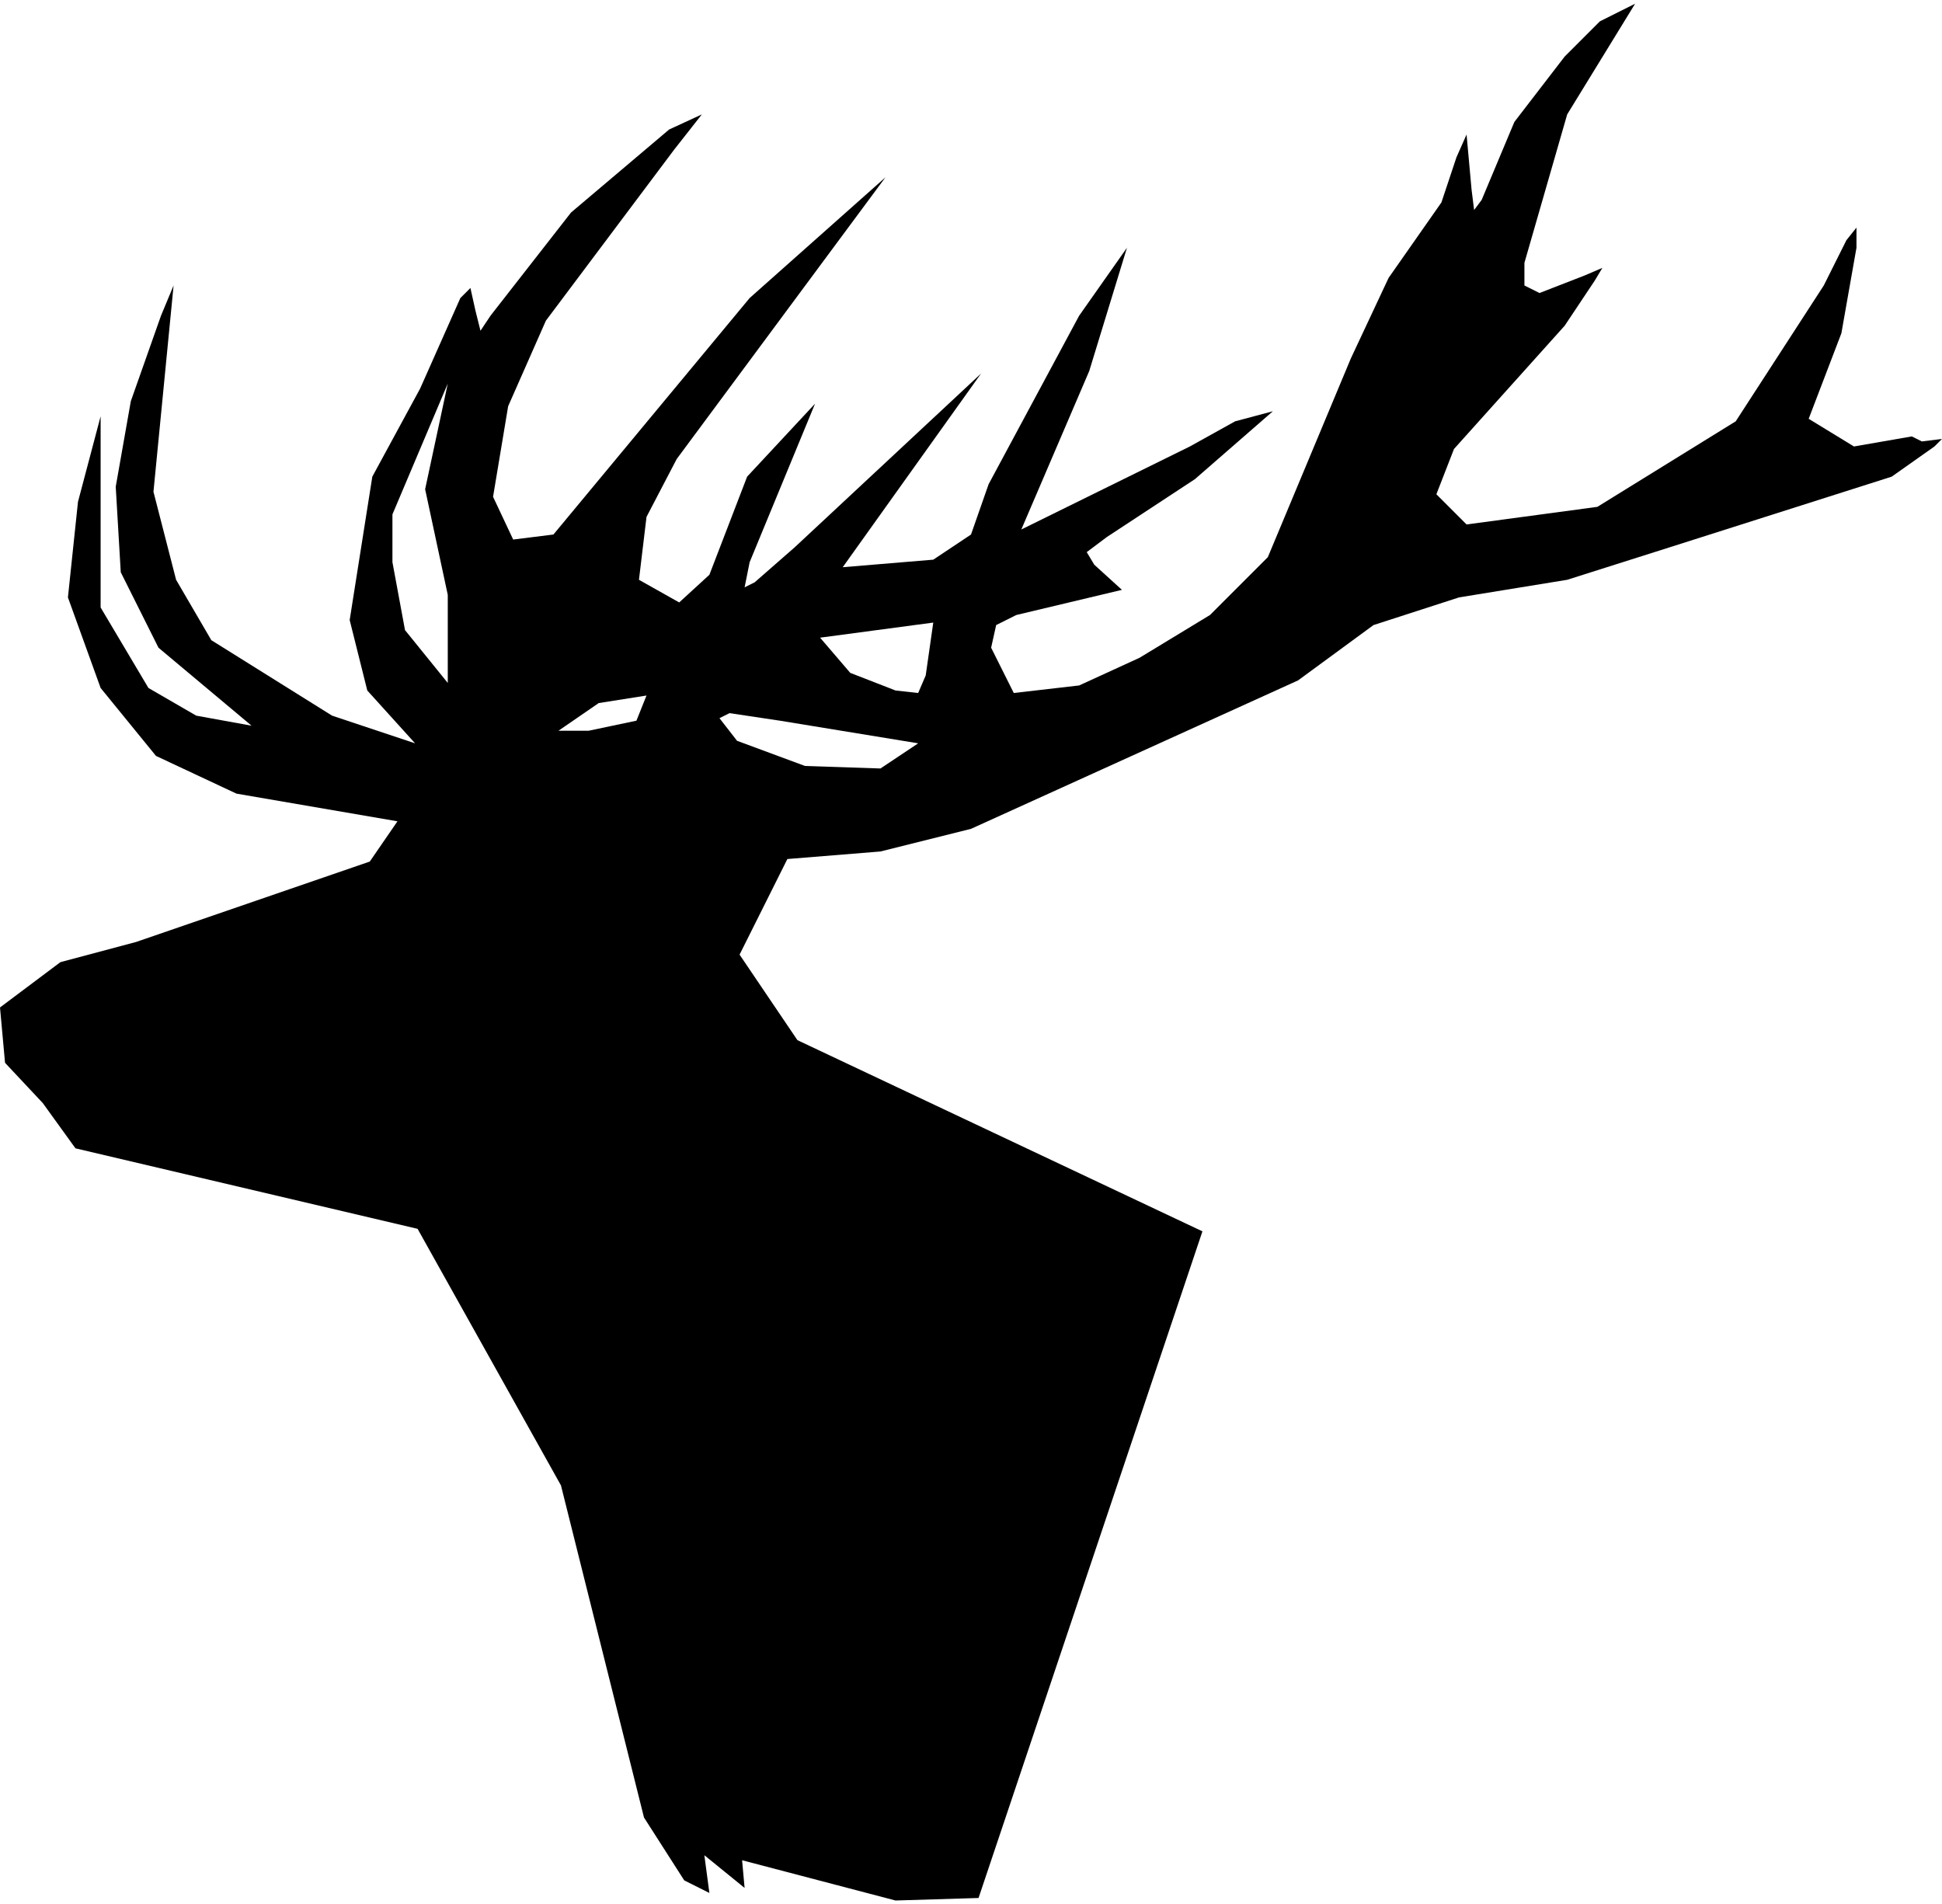<svg xmlns="http://www.w3.org/2000/svg" viewBox="109 0 154.4 150.8" width="154" height="151"><path d="m261 34.4-4.6 0.8-3.6-2.2 2.6-6.8 1.2-6.8v-1.6l-0.8 1-1.8 3.6-7 10.8-11 6.8-10.4 1.4-2.4-2.4 1.4-3.6 8.8-9.8 2.4-3.6 0.6-1-1.4 0.6-3.6 1.4-1.2-0.6V20.6L233.6 8.8 239 0l-2.8 1.4-2.8 2.8-4 5.2-2.6 6.2-0.6 0.8-0.2-1.6-0.4-4.4-0.8 1.8-1.2 3.6-4.2 6-3 6.4-6.6 15.8-4.6 4.6-5.6 3.4-4.8 2.2-5.2 0.6-1.8-3.6 0.4-1.8 1.6-0.8 8.4-2-2.2-2-0.6-1 1.6-1.2 7-4.6 6.2-5.4-3 0.8-3.6 2-13.4 6.6 5.4-12.6 3-9.8-3.8 5.4-7.2 13.4-1.4 4-3 2-7.2 0.6 11-15.4-14.8 13.8-3.2 2.8-0.8 0.4 0.4-2 5.2-12.6-5.4 5.8-3 7.8-2.4 2.2-3.2-1.8 0.6-5 2.4-4.6 16.6-22.4-10.8 9.6-15.6 18.8-3.2 0.4-1.6-3.4 1.2-7.2 3-6.8 10.2-13.6 2.2-2.8-2.6 1.2-7.8 6.6-6.4 8.2-0.8 1.2-0.4-1.6-0.4-1.8-0.8 0.8-3.2 7.2-3.8 7-1.8 11.4 1.4 5.6 3.8 4.2-6.6-2.2-9.6-6-2.8-4.8-1.8-7 1.6-16.4-1 2.4-2.4 6.8-1.2 6.8 0.4 6.8 3 6 7.4 6.2-4.4-0.8-3.8-2.2L117 48V32.8l-1.8 6.8-0.8 7.6 2.6 7.2 4.4 5.4 6.4 3 12.8 2.2-2.2 3.2-18.6 6.4-6 1.6-4.8 3.6 0.4 4.4 3 3.2 2.6 3.6 27.2 6.4 11.4 20.4 6.6 26.4 3.2 5 2 1-0.4-3 3.2 2.6-0.2-2.2 12.2 3.2 6.6-0.2 17.8-53-32.2-15.2-4.6-6.8 3.8-7.6 7.4-0.6 7.2-1.8 26-11.8 6-4.4 6.8-2.2 8.6-1.4 8.2-2.6 17.6-5.6 3.4-2.4 0.6-0.6-1.6 0.2-0.8-0.4v0m-77.8 14.8-0.6 4.2-0.6 1.4-1.8-0.2-3.6-1.4-2.4-2.8 9-1.2v0m-43-8.6 4.4-10.4-1.8 8.4 1.8 8.4v7l-3.4-4.2-1-5.4v-3.8 0m13.2 17.2 3.2-2.2 3.8-0.6-0.8 2-3.8 0.8h-2.4v0m25.6 3-6-0.2-5.4-2-1.4-1.8 0.8-0.4 4 0.6 11 1.8-3 2v0"/></svg>
